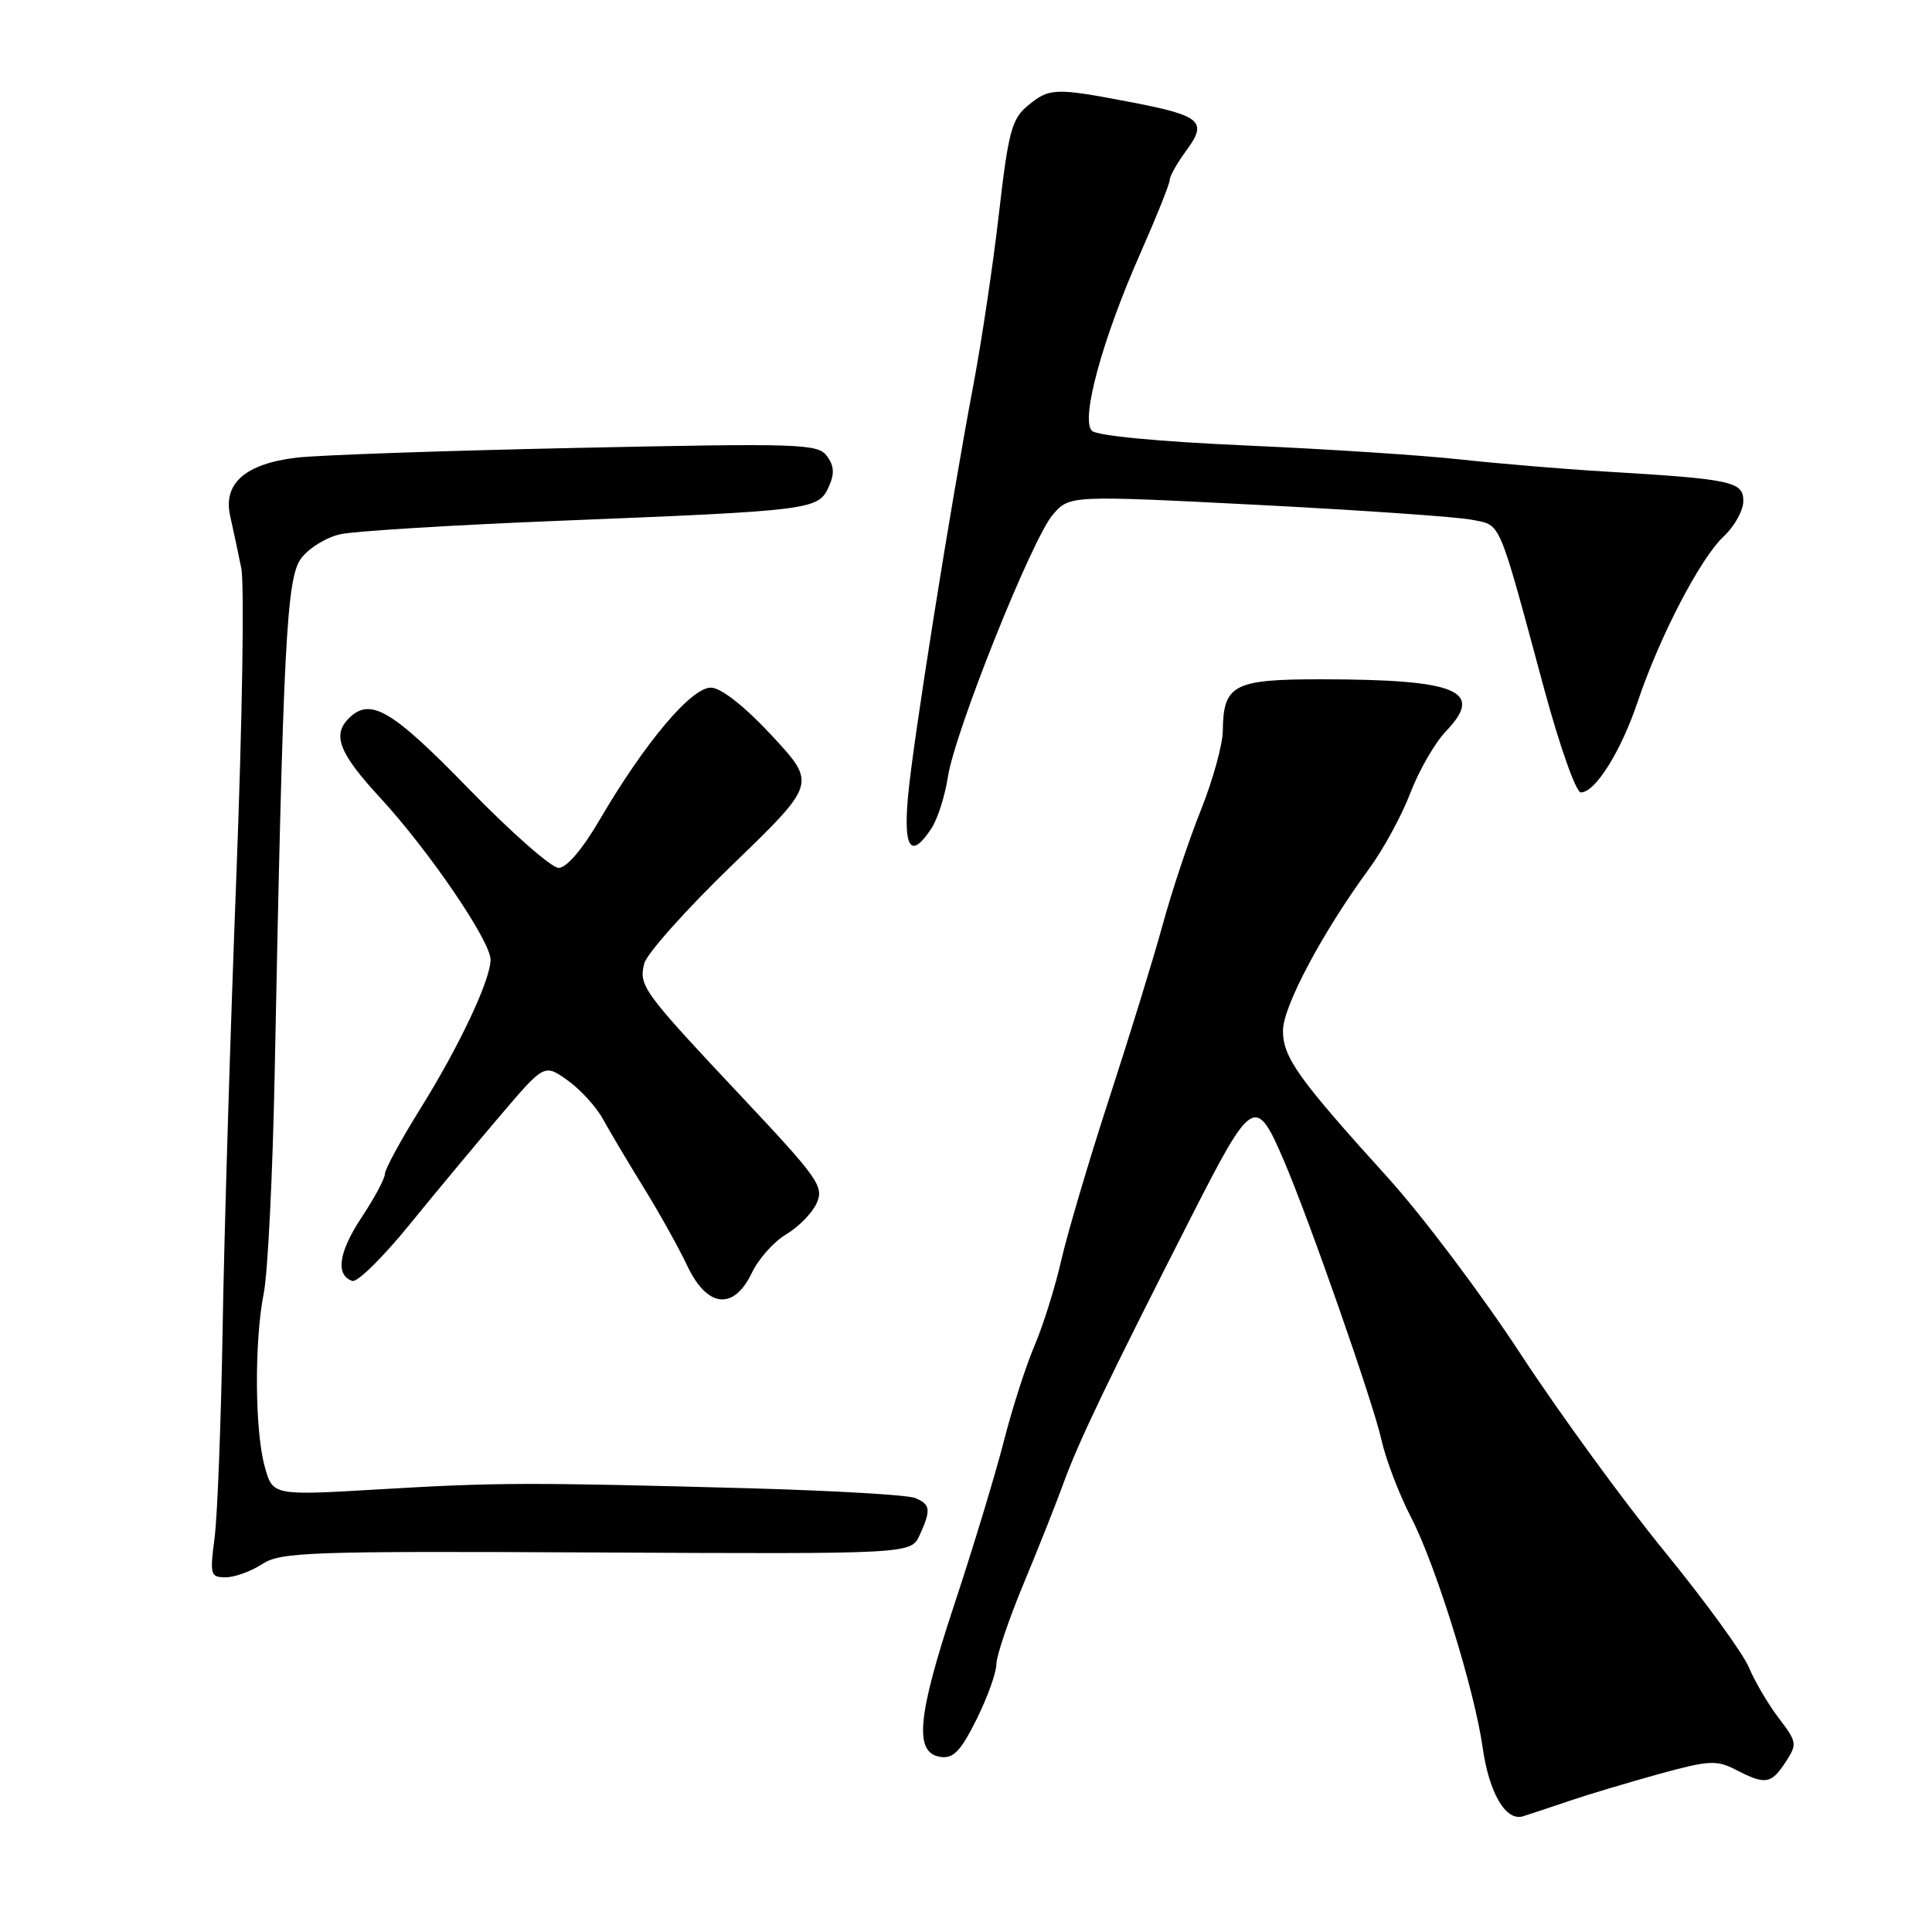 <?xml version="1.0" encoding="UTF-8" standalone="no"?>
<!DOCTYPE svg PUBLIC "-//W3C//DTD SVG 1.1//EN" "http://www.w3.org/Graphics/SVG/1.1/DTD/svg11.dtd" >
<svg xmlns="http://www.w3.org/2000/svg" xmlns:xlink="http://www.w3.org/1999/xlink" version="1.1" viewBox="0 0 256 256">
 <g >
 <path fill="currentColor"
d=" M 208.00 238.61 C 210.47 237.77 215.80 236.18 219.84 235.06 C 226.47 233.24 227.46 233.19 230.04 234.52 C 233.92 236.53 234.69 236.40 236.59 233.50 C 238.16 231.11 238.12 230.84 235.71 227.68 C 234.32 225.86 232.53 222.83 231.74 220.94 C 230.94 219.05 225.89 212.10 220.50 205.50 C 215.11 198.90 206.54 187.13 201.44 179.34 C 196.35 171.56 188.43 161.04 183.84 155.98 C 172.00 142.91 170.00 140.11 170.00 136.56 C 170.00 133.37 175.25 123.51 181.43 115.09 C 183.30 112.54 185.76 108.03 186.88 105.07 C 188.01 102.11 190.13 98.43 191.59 96.90 C 196.74 91.53 193.16 90.03 175.11 90.01 C 163.46 90.00 162.09 90.71 162.03 96.83 C 162.01 98.67 160.70 103.42 159.10 107.40 C 157.51 111.38 155.24 118.20 154.05 122.57 C 152.86 126.93 149.68 137.25 146.99 145.50 C 144.30 153.75 141.44 163.43 140.62 167.00 C 139.81 170.57 138.21 175.67 137.07 178.33 C 135.93 180.99 134.10 186.70 133.00 191.01 C 131.90 195.33 128.95 205.05 126.45 212.61 C 121.53 227.48 121.09 232.30 124.63 232.80 C 126.33 233.05 127.30 232.03 129.38 227.86 C 130.82 224.97 132.01 221.68 132.02 220.55 C 132.03 219.42 133.63 214.68 135.57 210.00 C 137.52 205.32 139.93 199.25 140.93 196.50 C 142.92 191.02 146.80 182.93 157.87 161.19 C 165.95 145.34 166.39 145.08 170.14 153.83 C 173.50 161.67 181.97 185.91 183.04 190.76 C 183.62 193.37 185.40 198.03 187.00 201.11 C 190.24 207.38 195.36 223.84 196.45 231.50 C 197.31 237.62 199.54 241.39 201.83 240.66 C 202.75 240.37 205.53 239.45 208.00 238.61 Z  M 34.74 207.25 C 37.20 205.65 40.87 205.52 79.07 205.71 C 120.71 205.92 120.71 205.92 121.86 203.41 C 123.39 200.04 123.31 199.34 121.25 198.49 C 120.29 198.09 110.50 197.52 99.50 197.21 C 70.04 196.41 65.88 196.42 50.32 197.34 C 36.14 198.18 36.14 198.18 35.08 194.34 C 33.75 189.56 33.69 177.66 34.96 171.30 C 35.48 168.66 36.13 155.70 36.39 142.50 C 37.52 85.21 37.96 76.67 39.88 74.02 C 40.87 72.66 43.22 71.20 45.09 70.79 C 46.97 70.37 60.20 69.56 74.50 68.99 C 107.47 67.67 108.43 67.55 109.79 64.56 C 110.60 62.79 110.54 61.75 109.58 60.44 C 108.37 58.79 106.16 58.72 76.39 59.35 C 58.85 59.72 42.16 60.30 39.29 60.64 C 32.49 61.46 29.53 64.06 30.50 68.38 C 30.89 70.10 31.55 73.20 31.97 75.28 C 32.40 77.36 32.10 95.81 31.31 116.28 C 30.52 136.75 29.70 163.65 29.50 176.05 C 29.29 188.45 28.81 200.94 28.43 203.80 C 27.79 208.68 27.88 209.00 29.91 209.00 C 31.10 209.00 33.27 208.21 34.74 207.25 Z  M 99.63 168.65 C 100.51 166.80 102.56 164.51 104.18 163.55 C 105.80 162.59 107.62 160.74 108.21 159.43 C 109.21 157.24 108.44 156.14 98.40 145.46 C 85.14 131.35 84.62 130.64 85.37 127.66 C 85.70 126.36 90.96 120.47 97.07 114.57 C 108.17 103.84 108.17 103.84 102.34 97.54 C 98.76 93.68 95.63 91.19 94.26 91.12 C 91.69 90.98 85.49 98.32 79.45 108.64 C 77.18 112.53 75.07 115.00 74.02 115.00 C 73.08 115.00 67.71 110.28 62.09 104.50 C 51.87 93.99 49.05 92.35 46.20 95.20 C 43.99 97.41 44.96 99.84 50.36 105.69 C 56.82 112.69 65.00 124.69 65.00 127.16 C 65.00 129.85 60.87 138.61 55.66 146.97 C 53.10 151.08 51.00 154.95 51.00 155.55 C 51.00 156.16 49.61 158.75 47.92 161.30 C 44.86 165.92 44.42 168.97 46.69 169.73 C 47.34 169.95 50.71 166.63 54.19 162.36 C 57.66 158.09 63.12 151.53 66.32 147.78 C 72.13 140.96 72.13 140.96 75.21 143.15 C 76.90 144.36 79.01 146.66 79.89 148.28 C 80.78 149.89 83.20 153.98 85.29 157.36 C 87.37 160.73 89.98 165.41 91.08 167.75 C 93.71 173.30 97.23 173.67 99.63 168.65 Z  M 123.43 109.75 C 124.24 108.51 125.21 105.47 125.59 103.00 C 126.50 96.99 136.73 71.42 139.51 68.19 C 141.72 65.63 141.72 65.63 166.69 66.90 C 180.42 67.61 193.20 68.49 195.08 68.88 C 198.95 69.66 198.43 68.42 204.60 91.25 C 206.65 98.84 208.83 105.00 209.47 105.00 C 211.39 105.00 214.78 99.58 217.01 92.96 C 219.94 84.27 225.31 73.96 228.40 71.08 C 229.83 69.74 231.00 67.63 231.00 66.39 C 231.00 63.80 229.53 63.48 212.50 62.47 C 207.00 62.14 198.45 61.42 193.50 60.88 C 188.55 60.33 175.79 59.50 165.14 59.03 C 153.58 58.52 145.34 57.74 144.68 57.08 C 143.17 55.57 146.06 44.97 151.08 33.62 C 153.23 28.74 155.00 24.34 155.00 23.83 C 155.00 23.33 155.99 21.58 157.19 19.95 C 160.06 16.07 159.19 15.32 149.60 13.49 C 139.78 11.61 139.01 11.64 136.14 14.04 C 134.07 15.76 133.60 17.53 132.37 28.25 C 131.60 34.99 130.07 45.22 128.98 51.00 C 125.92 67.18 121.01 98.05 120.33 105.40 C 119.67 112.47 120.70 113.92 123.43 109.75 Z "/>
</g>
</svg>